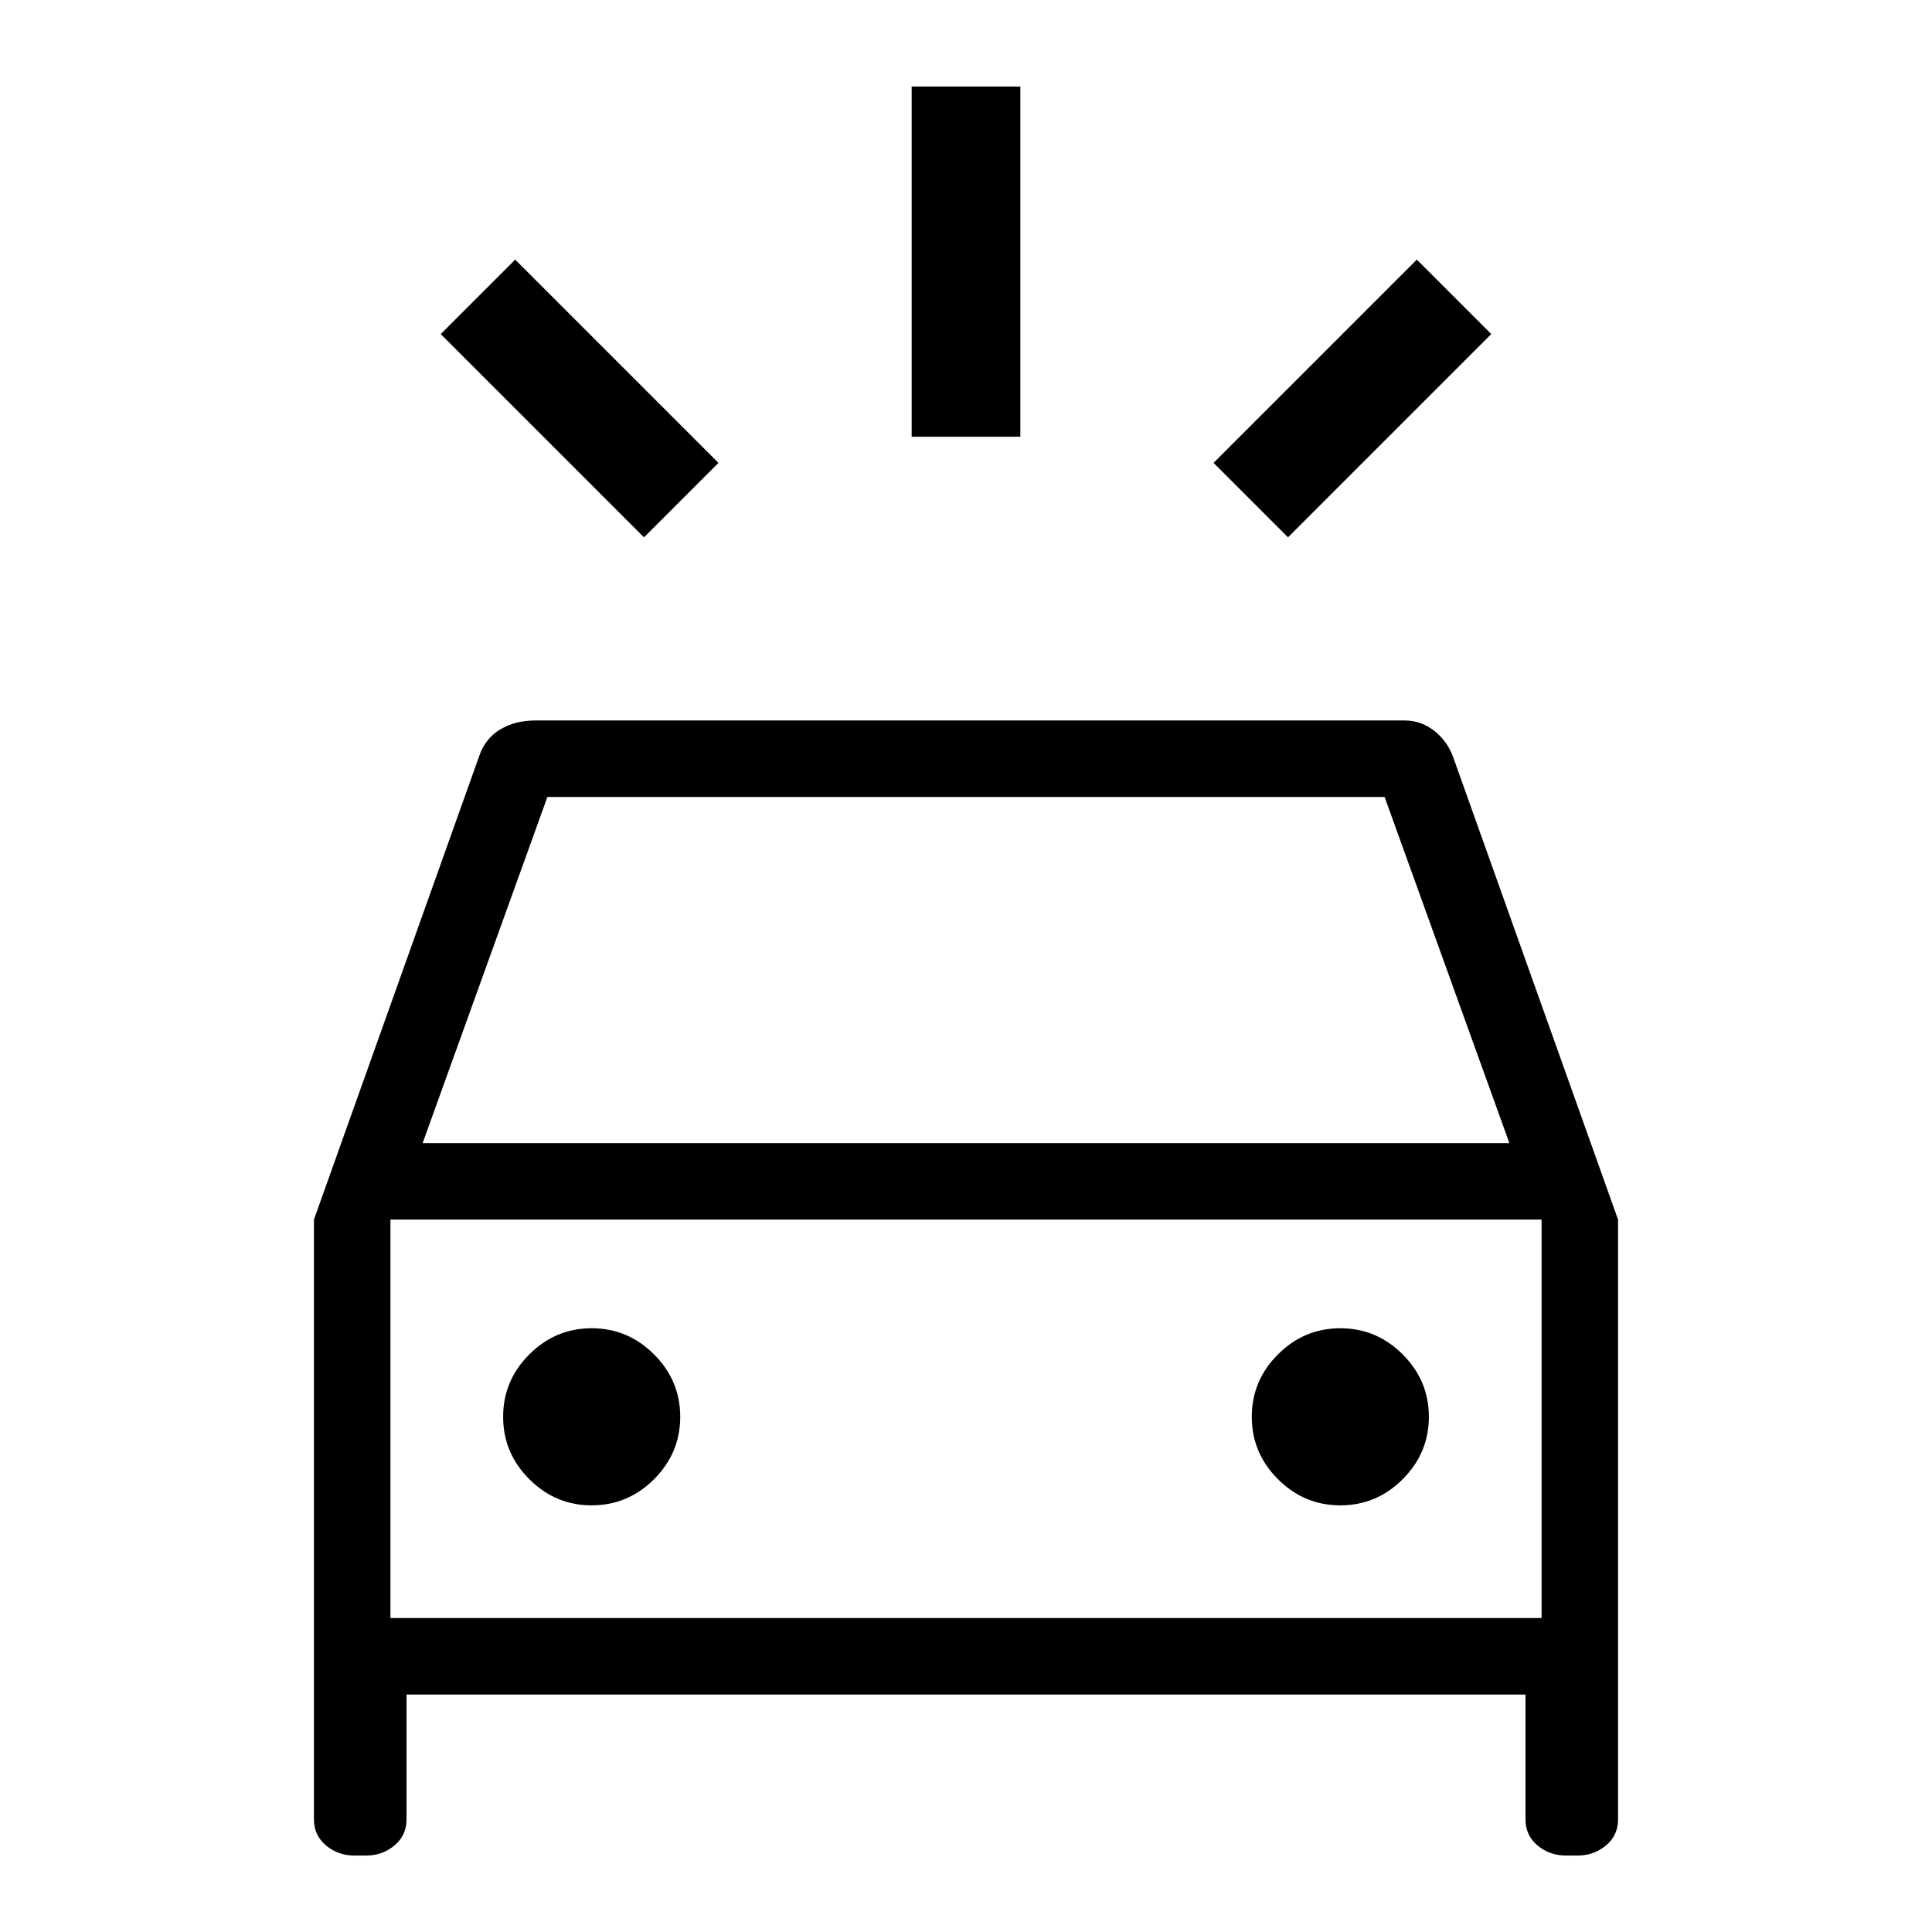 <svg xmlns="http://www.w3.org/2000/svg" height="24" width="24"><path d="M8 6.675 5.475 4.15 6.4 3.225 8.925 5.75ZM16 6.675 15.075 5.75 17.6 3.225 18.525 4.15ZM11.325 5.425V1.075H12.675V5.425ZM4.4 23.05Q4.2 23.05 4.05 22.925Q3.9 22.8 3.9 22.6V15.15L5.95 9.4Q6.025 9.175 6.213 9.062Q6.4 8.95 6.65 8.95H17.45Q17.65 8.95 17.812 9.075Q17.975 9.2 18.05 9.4L20.1 15.15V22.6Q20.1 22.8 19.95 22.925Q19.8 23.05 19.6 23.05H19.45Q19.25 23.05 19.1 22.925Q18.95 22.8 18.95 22.6V21.05H5.05V22.6Q5.05 22.8 4.9 22.925Q4.75 23.05 4.55 23.05ZM5.25 14.2H18.75L17.2 9.9H6.8ZM4.85 20.1V15.15V20.1ZM7.35 18.7Q7.8 18.7 8.125 18.375Q8.45 18.05 8.45 17.6Q8.45 17.15 8.125 16.825Q7.8 16.5 7.35 16.5Q6.9 16.5 6.575 16.825Q6.25 17.15 6.25 17.6Q6.25 18.05 6.575 18.375Q6.9 18.7 7.35 18.7ZM16.65 18.7Q17.1 18.7 17.425 18.375Q17.75 18.05 17.75 17.6Q17.75 17.15 17.425 16.825Q17.1 16.5 16.65 16.5Q16.2 16.5 15.875 16.825Q15.55 17.15 15.55 17.6Q15.55 18.05 15.875 18.375Q16.2 18.7 16.65 18.7ZM4.85 20.1H19.15V15.15H4.85Z"/></svg>